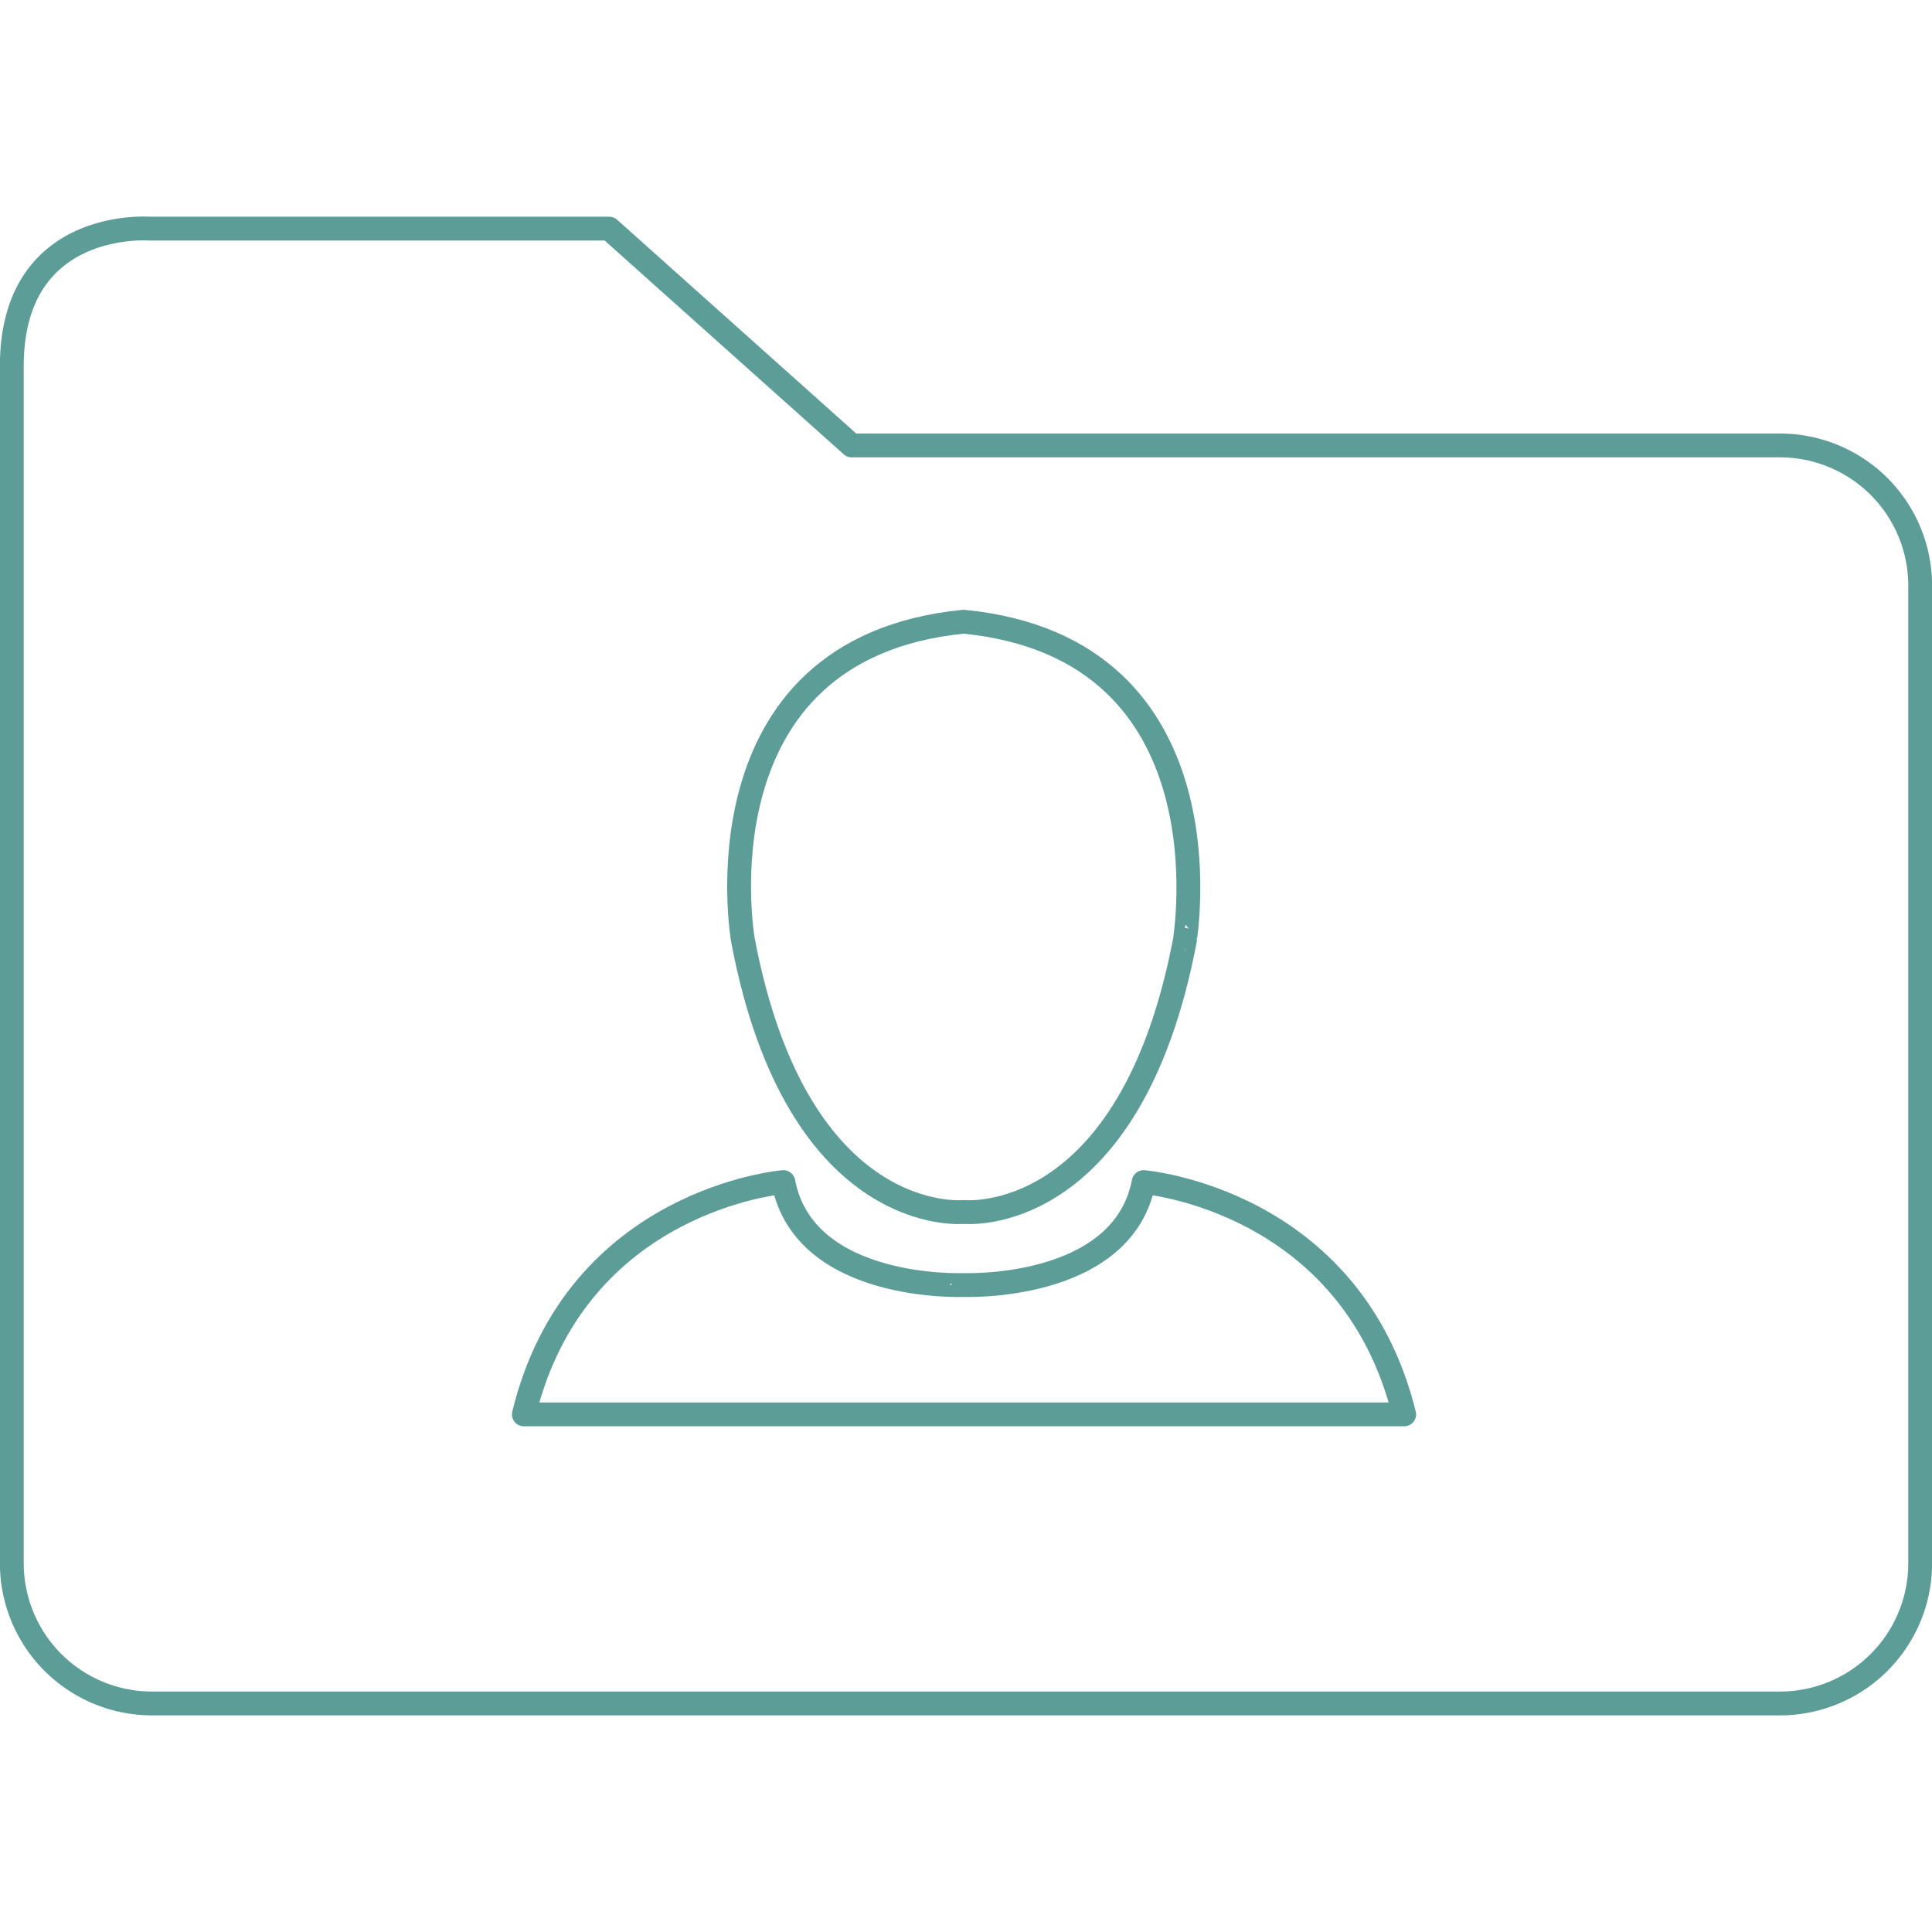 <svg id="Capa_1" data-name="Capa 1" xmlns="http://www.w3.org/2000/svg" viewBox="0 0 201.03 201.03"><defs><style>.cls-1,.cls-2{fill:none;stroke:#5c9e97;stroke-linejoin:round;stroke-width:2.48px;}.cls-2{stroke-linecap:round;}</style></defs><g id="Inf_basica" data-name="Inf basica"><g id="Grupo_19-2" data-name="Grupo 19-2"><path id="Trazado_46-2" data-name="Trazado 46-2" class="cls-1" d="M100.27,64.69C72,67.47,77.3,97.8,77.3,97.8c5.68,30.1,23,28.31,23,28.31s17.29,1.79,23-28.31C123.24,97.8,128.53,67.47,100.27,64.69Z"/><path id="Trazado_47-2" data-name="Trazado 47-2" class="cls-1" d="M119,123c-2.18,11.38-18.76,10.71-18.76,10.71S83.69,134.4,81.51,123c0,0-21.55,1.76-27,24.17h91.6C140.58,124.78,119,123,119,123Z"/></g><path id="Trazado_37-2" data-name="Trazado 37-2" class="cls-2" d="M185.21,46.35H88.62L63.39,23.79H15.53s-14.3-1.1-14.3,14.3V162.66a14.59,14.59,0,0,0,14.59,14.59H185.2a14.59,14.59,0,0,0,14.6-14.58h0V60.94a14.59,14.59,0,0,0-14.59-14.59Z"/></g></svg>